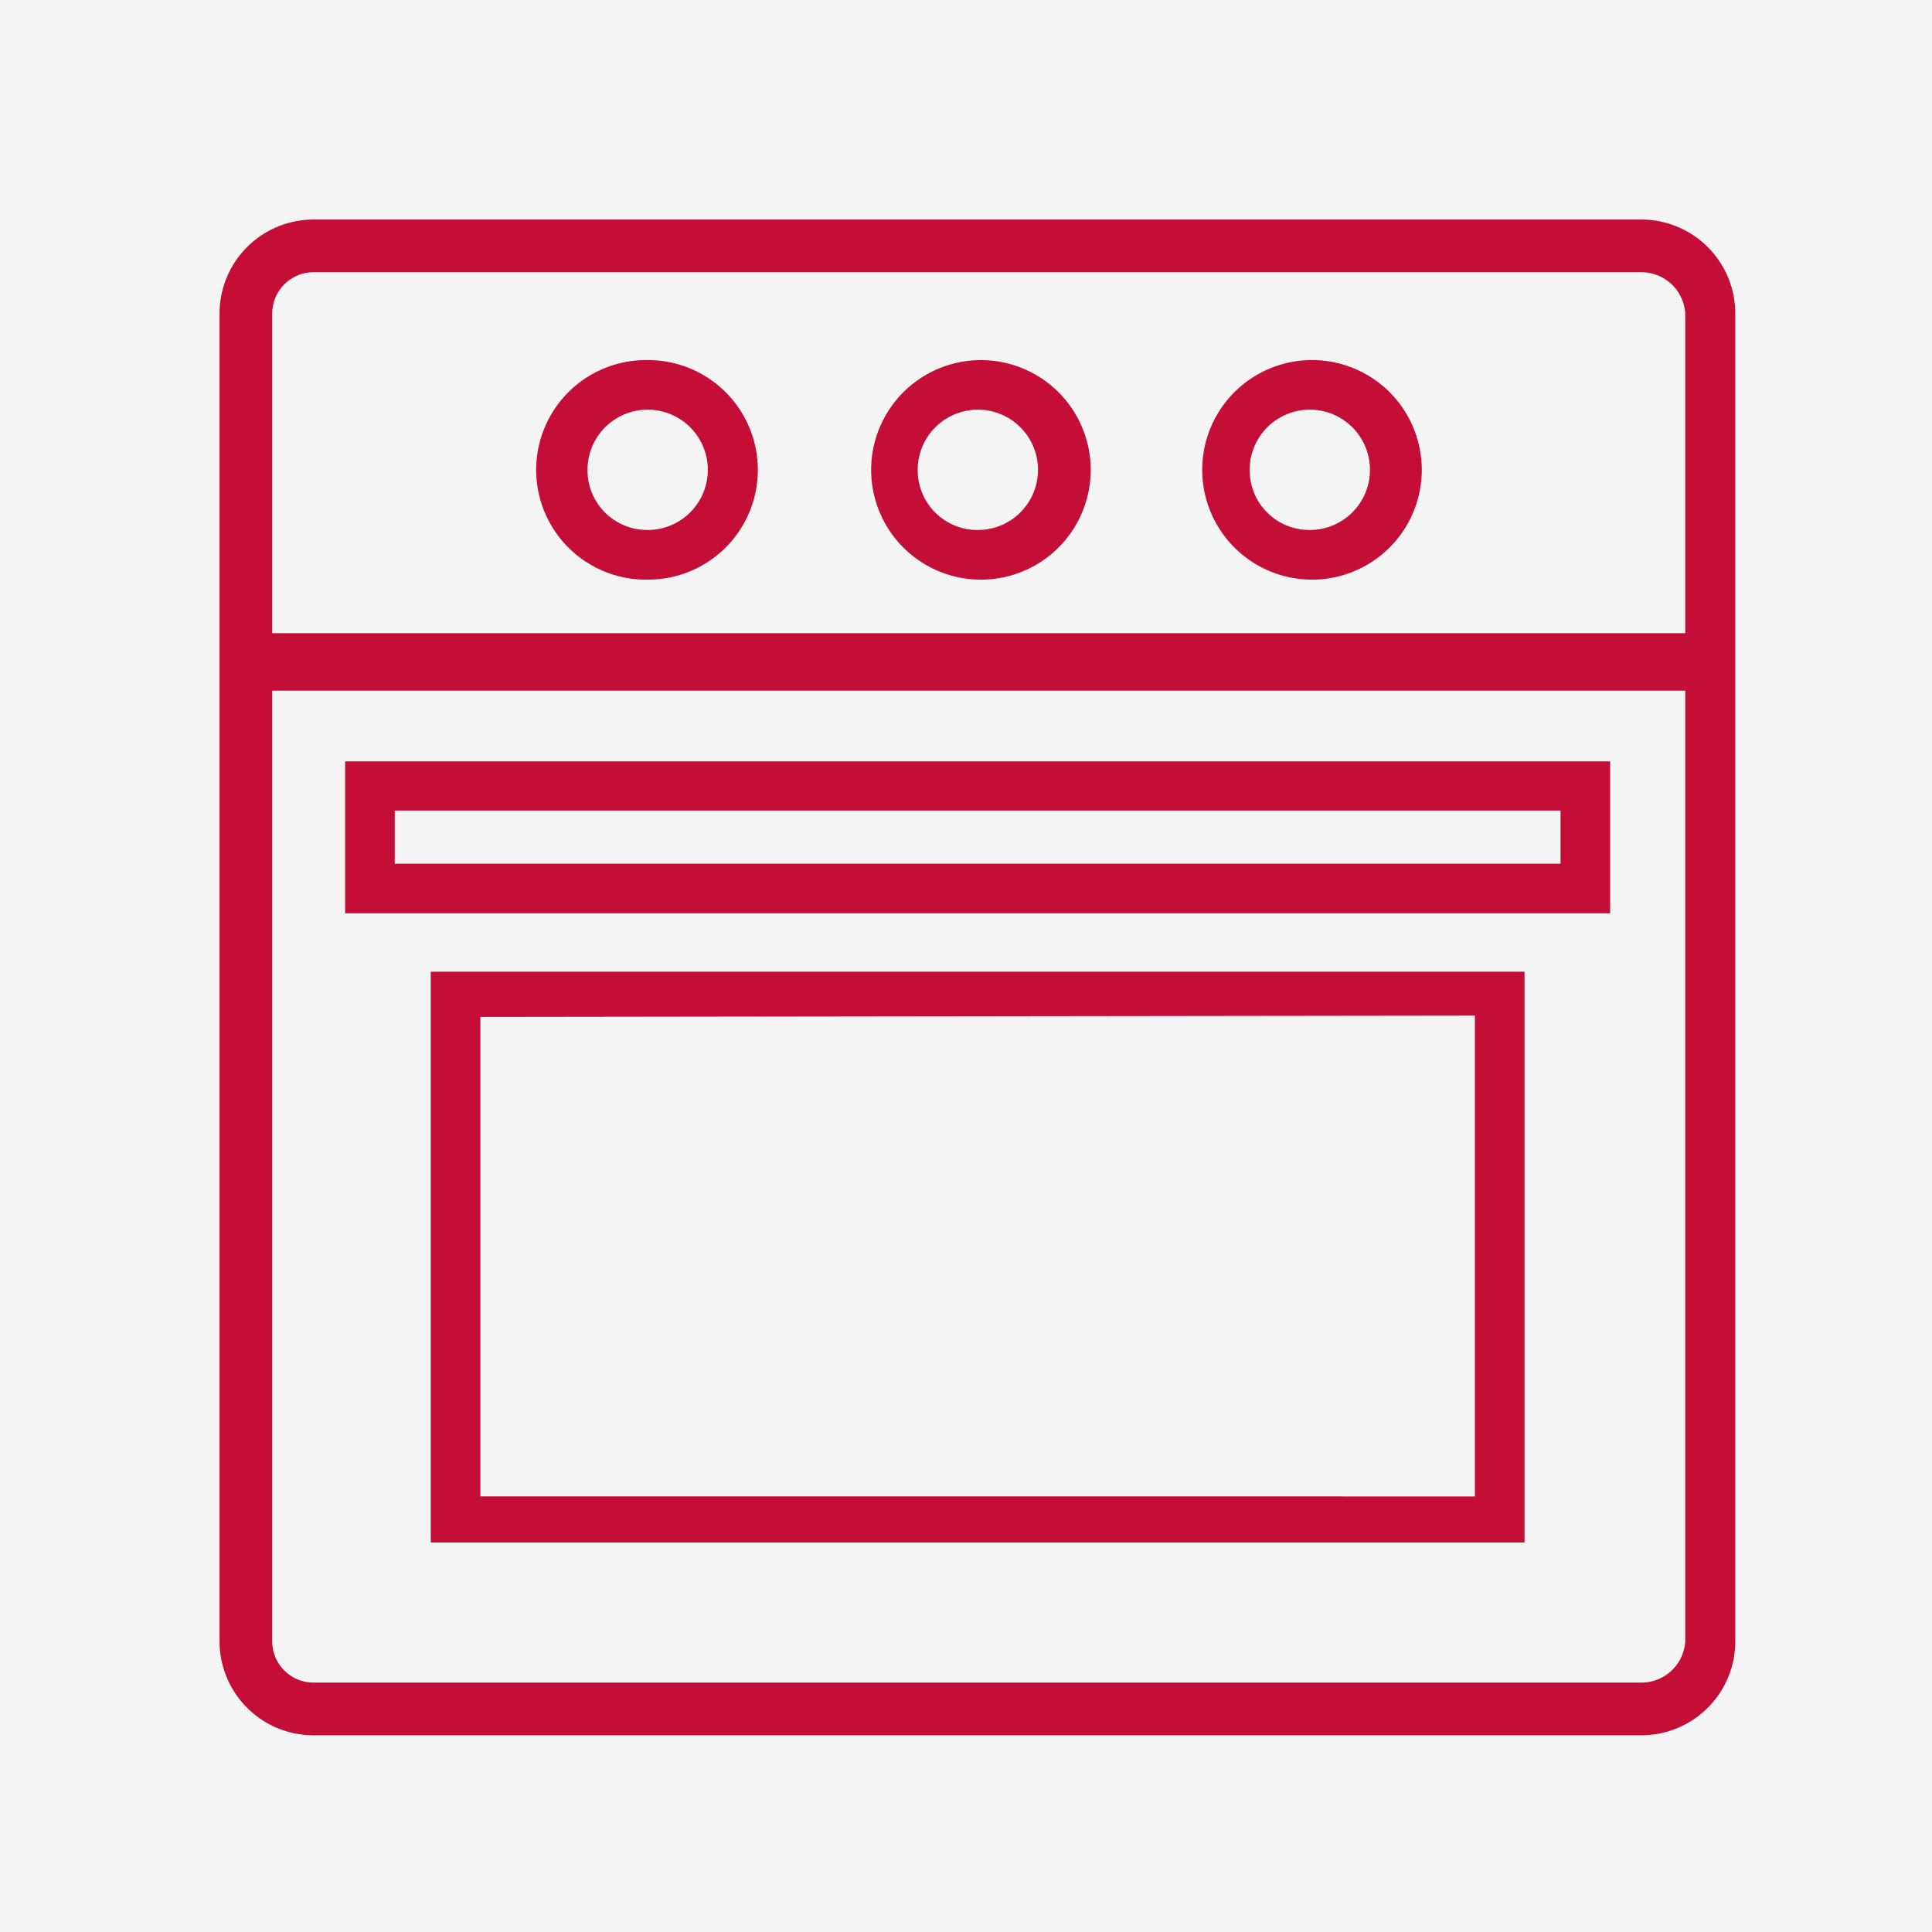 <svg width="44" height="44" fill="none" xmlns="http://www.w3.org/2000/svg"><rect width="100%" height="100%" fill="#333333" stroke="none"/><g clip-path="url(#clip0_1450_3895)"><path fill="#F4F4F4" d="M0 0h44v44H0z"/><path fill="#F4F4F4" d="M0 0h44v44H0z"/><path d="M14.7 13.2a2.5 2.5 0 10.021-4.999 2.5 2.5 0 00-.02 5zm-1.32-2.49a1.37 1.37 0 111.36 1.36 1.36 1.36 0 01-1.36-1.36zm8.88 2.49a2.5 2.5 0 10.02-4.998 2.5 2.5 0 00-.02 4.998zm-1.36-2.49a1.37 1.37 0 111.36 1.36 1.36 1.36 0 01-1.36-1.36zm8.92 2.49a2.5 2.5 0 10.12-4.999 2.5 2.5 0 00-.12 4.999zm-1.36-2.49a1.37 1.37 0 111.36 1.36 1.36 1.36 0 01-1.36-1.36zM9.81 35.13h24.91v-13H9.81v13zm23.78-12v10.95H10.94V23.16l22.65-.03zM7.86 20.8h28.81v-3.46H7.86v3.46zm27.68-2.34v1.21H8.99v-1.21h26.55z" fill="#C40E38"/><path d="M37.38 5H7.14A2.14 2.14 0 005 7.14v30.24a2.14 2.14 0 002.14 2.14h30.24a2.14 2.14 0 002.14-2.14V7.14A2.14 2.14 0 0037.38 5zM7.14 6.2h30.24a1 1 0 011 .94v7.28H6.2V7.14a.94.94 0 01.94-.94zm30.24 32.12H7.14a.94.94 0 01-.94-.94V15.73h32.18v21.65a1 1 0 01-1 .94z" fill="#C40E38"/></g><defs><clipPath id="clip0_1450_3895"><path fill="#fff" d="M0 0h44v44H0z"/></clipPath></defs></svg>